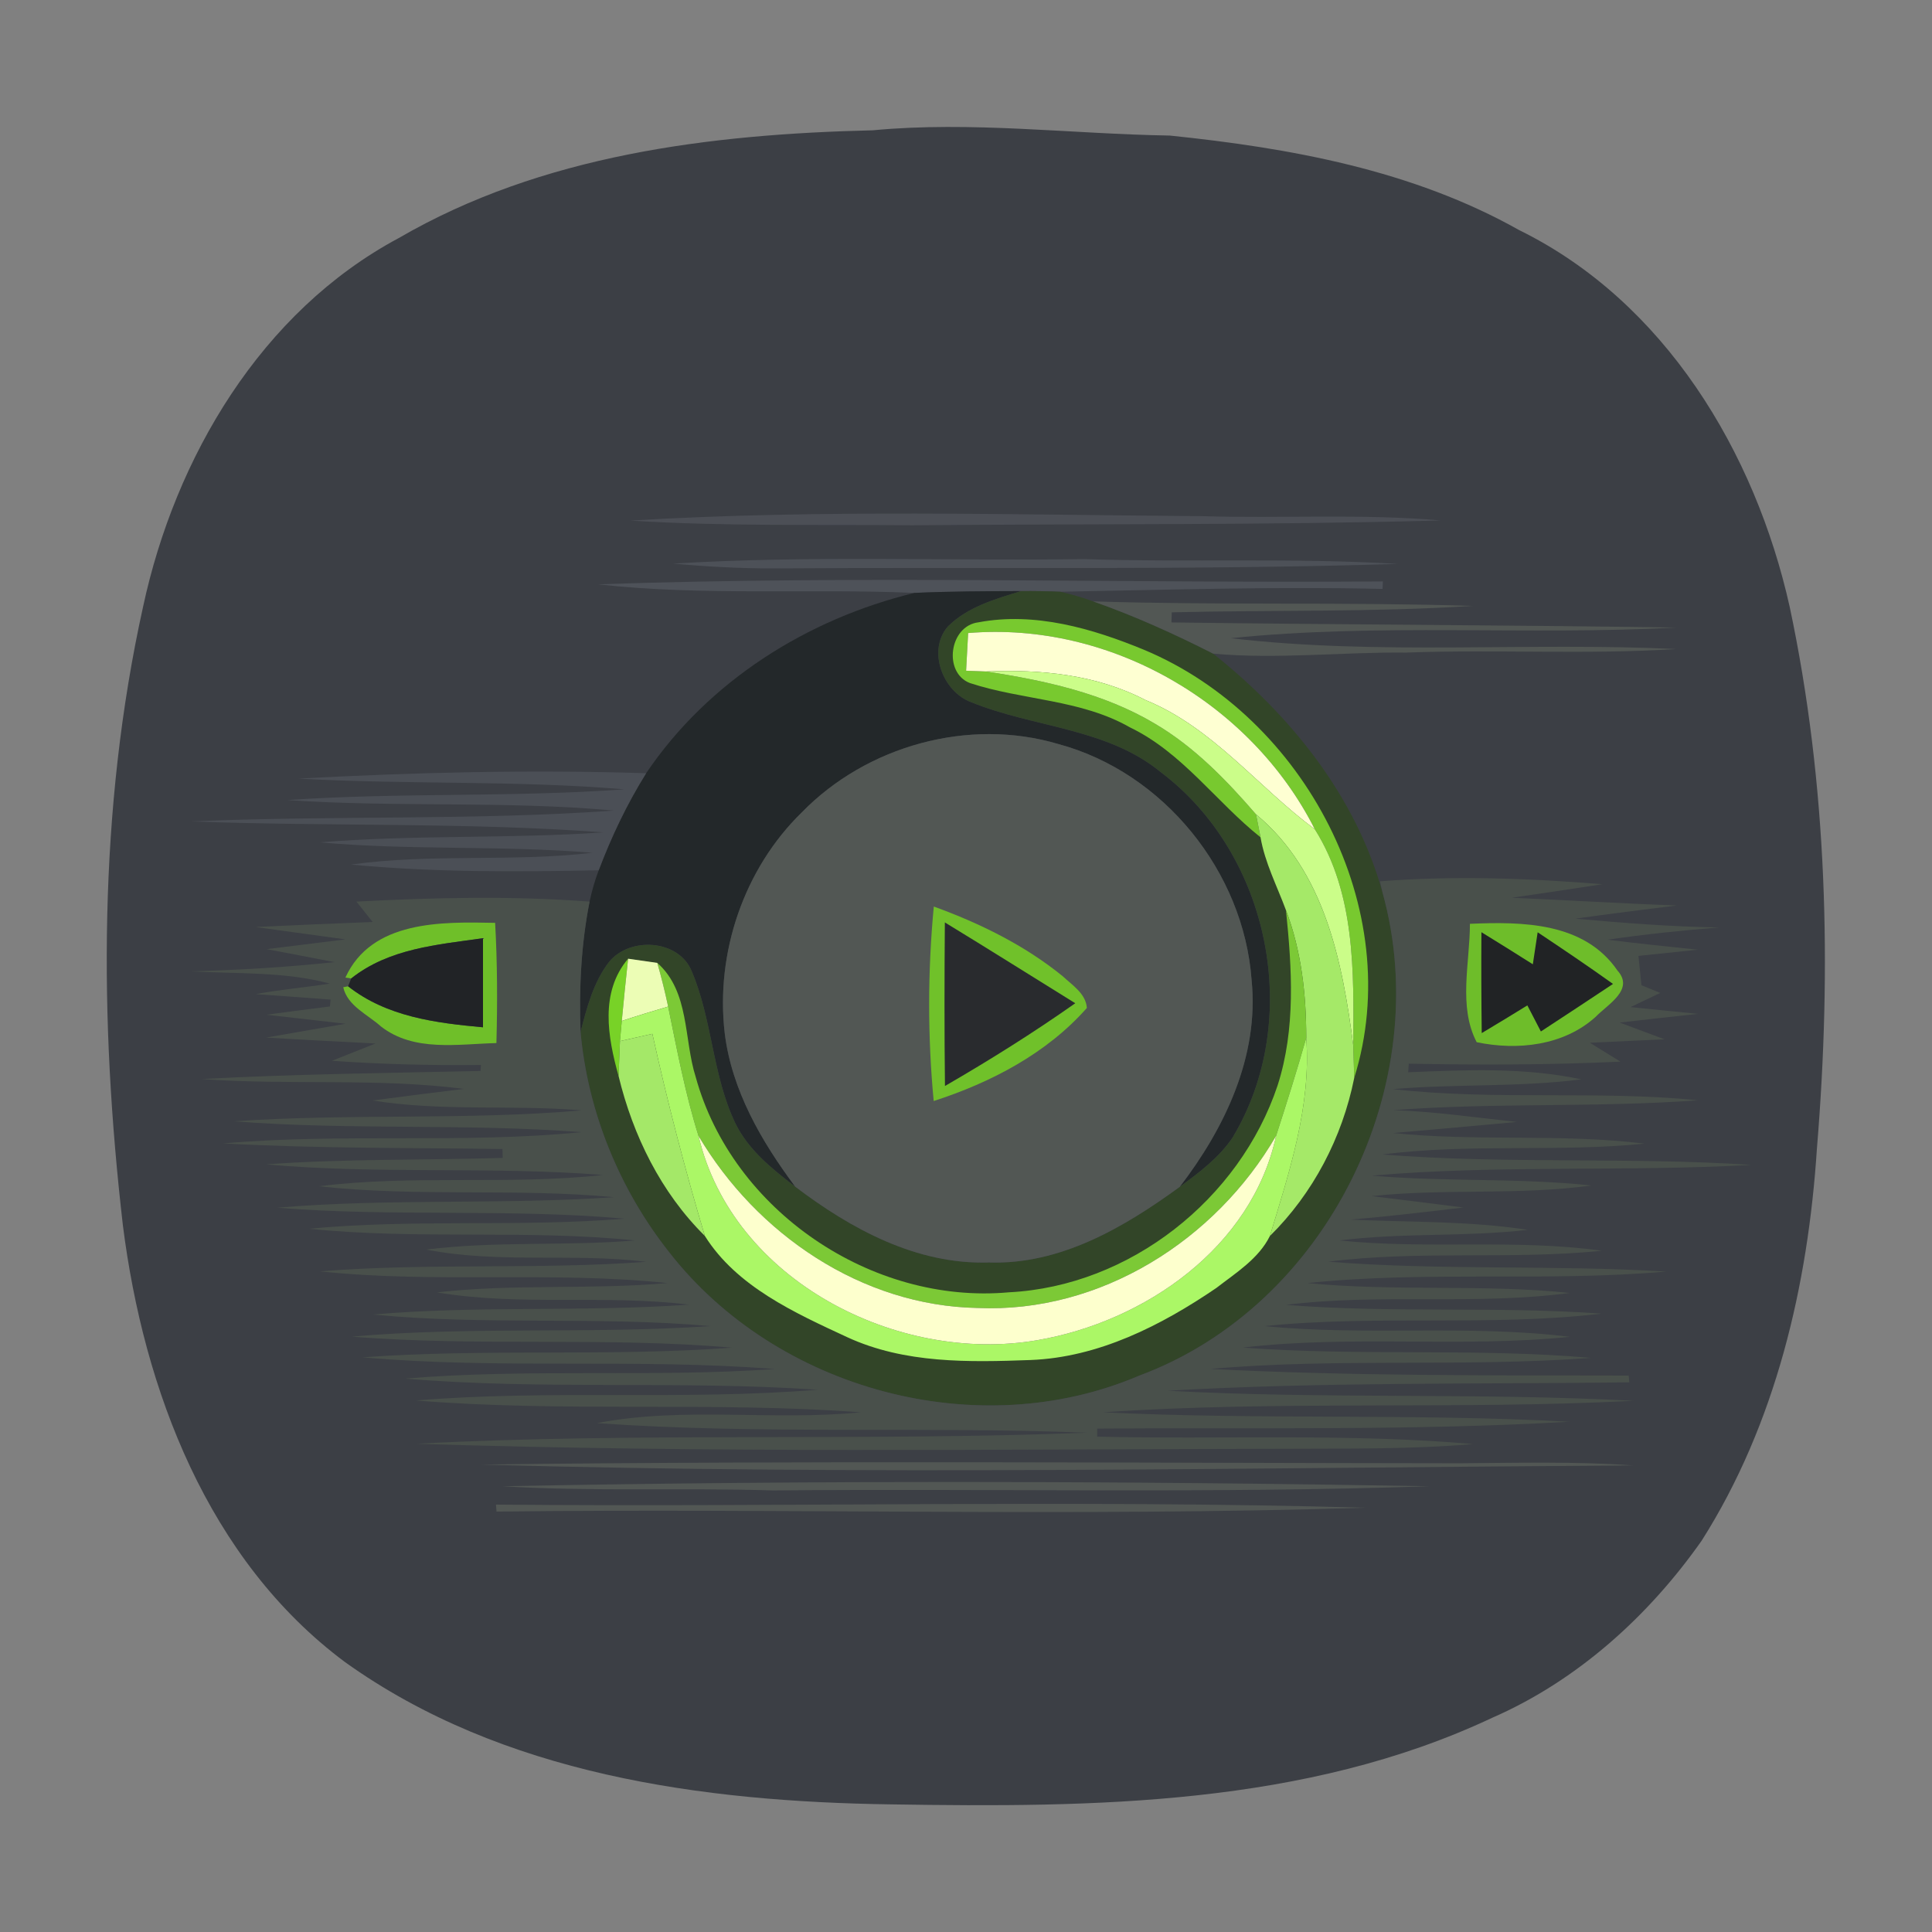 <?xml version="1.0" encoding="UTF-8" standalone="no"?>
<svg
   xmlns:dc="http://purl.org/dc/elements/1.1/"
   xmlns:cc="http://creativecommons.org/ns#"
   xmlns:rdf="http://www.w3.org/1999/02/22-rdf-syntax-ns#"
   xmlns:svg="http://www.w3.org/2000/svg"
   xmlns="http://www.w3.org/2000/svg"
   xmlns:sodipodi="http://sodipodi.sourceforge.net/DTD/sodipodi-0.dtd"
   xmlns:inkscape="http://www.inkscape.org/namespaces/inkscape"
   width="180pt"
   height="180pt"
   viewBox="0 0 180 180"
   version="1.1"
   id="svg2"
   inkscape:version="0.48.2 r9819"
   sodipodi:docname="mus.svg">
  <rect x="0" y="0" width="180" height="180" fill="#808080" stroke="none"/>
  <defs
     id="defs76" />
  <sodipodi:namedview
     pagecolor="#ffffff"
     bordercolor="#666666"
     borderopacity="1"
     objecttolerance="10"
     gridtolerance="10"
     guidetolerance="10"
     inkscape:pageopacity="0"
     inkscape:pageshadow="2"
     inkscape:window-width="1366"
     inkscape:window-height="690"
     id="namedview74"
     showgrid="false"
     inkscape:zoom="2.0977778"
     inkscape:cx="141.4047"
     inkscape:cy="126.56969"
     inkscape:window-x="0"
     inkscape:window-y="28"
     inkscape:window-maximized="1"
     inkscape:current-layer="svg2" />
  <path
     d=" M 0.00 0.00 L 50.58 0.00 C 39.58 5.22 29.50 12.29 20.73 20.72 C 12.02 29.27 5.33 39.67 0.00 50.59 L 0.00 0.00 Z"
     id="path4"
     fill="#d4d4d4"
     style="opacity:0" />
  <path
     d=" M 50.58 0.00 L 130.43 0.00 C 141.12 5.28 151.03 12.12 159.74 20.27 C 168.28 28.24 174.54 38.29 180.00 48.53 L 180.00 132.25 C 174.09 144.20 166.30 155.42 156.10 164.10 C 148.88 170.30 141.03 175.84 132.46 180.00 L 48.75 180.00 C 27.26 169.91 10.04 151.83 0.00 130.42 L 0.00 50.59 C 5.33 39.67 12.02 29.27 20.73 20.72 C 29.50 12.29 39.58 5.22 50.58 0.00 Z"
     id="path6"
     fill="#dbdbdb"
     style="opacity:0" />
  <path
     fill="#d4d4d4"
     d=" M 130.43 0.00 L 180.00 0.00 L 180.00 48.53 C 174.54 38.29 168.28 28.24 159.74 20.27 C 151.03 12.12 141.12 5.28 130.43 0.00 Z"
     id="path8"
     style="opacity:0" />
  <path
     d=" M 81.31 12.14 C 90.53 11.27 99.76 12.48 108.99 12.63 C 120.21 13.79 131.59 15.84 141.54 21.44 C 155.11 28.11 163.53 42.14 166.74 56.53 C 170.26 73.07 170.67 90.17 169.28 106.99 C 168.45 119.74 165.45 132.65 158.54 143.54 C 153.60 150.57 146.95 156.58 139.03 160.04 C 121.61 168.24 101.88 168.41 83.02 168.11 C 65.43 167.86 46.80 165.35 32.14 154.85 C 19.37 145.34 13.39 129.49 11.45 114.17 C 9.24 95.03 9.15 75.42 13.33 56.53 C 16.32 42.62 24.32 29.04 37.15 22.18 C 50.48 14.43 66.16 12.50 81.31 12.14 Z"
     fill="#3c3f45"
     id="path10" />
  <path
     fill="#4c4f56"
     d=" M 58.73 48.50 C 76.46 47.44 94.25 47.96 112.00 48.09 C 119.41 48.32 126.84 47.84 134.24 48.49 C 117.83 48.94 101.41 48.79 84.99 48.94 C 76.24 48.85 67.47 49.06 58.73 48.50 Z"
     id="path12" />
  <path
     fill="#4d5158"
     d=" M 62.72 52.51 C 75.46 51.73 88.24 52.27 101.00 52.09 C 110.74 52.41 120.50 51.95 130.23 52.54 C 110.83 53.14 91.41 52.82 72.00 52.96 C 68.90 52.96 65.81 52.79 62.72 52.51 Z"
     id="path16" />
  <path
     fill="#4e5259"
     d=" M 55.73 54.44 C 80.08 53.59 104.47 54.35 128.84 54.17 L 128.81 54.87 C 118.79 54.63 108.78 54.96 98.76 55.13 C 97.56 55.08 96.35 55.06 95.14 55.07 C 91.83 55.08 88.51 55.09 85.20 55.24 C 75.38 54.81 65.51 55.54 55.73 54.44 Z"
     id="path18" />
  <path
     fill="#23282a"
     d=" M 85.20 55.24 C 88.51 55.09 91.83 55.08 95.14 55.07 C 92.73 55.81 90.14 56.54 88.31 58.37 C 86.36 60.62 87.85 64.48 90.51 65.43 C 96.30 67.79 103.09 67.81 108.11 71.91 C 118.34 79.60 121.44 94.99 114.84 105.98 C 113.57 107.87 111.72 109.24 109.91 110.58 C 114.12 105.10 117.32 98.39 116.61 91.32 C 115.88 81.21 108.41 71.96 98.60 69.32 C 90.26 66.84 80.74 69.48 74.70 75.69 C 69.30 80.95 66.65 88.79 67.52 96.25 C 68.17 101.57 70.94 106.34 74.09 110.56 C 71.92 108.90 69.69 107.11 68.48 104.59 C 66.37 100.14 66.37 95.04 64.46 90.52 C 63.26 87.50 58.64 87.24 56.72 89.65 C 55.28 91.54 54.67 93.89 54.09 96.15 C 53.94 92.09 54.14 88.00 54.93 84.00 C 55.14 83.01 55.42 82.03 55.78 81.08 C 56.97 77.93 58.42 74.89 60.20 72.04 C 65.99 63.46 75.22 57.66 85.20 55.24 Z"
     id="path20" />
  <path
     fill="#324528"
     d=" M 95.14 55.07 C 96.35 55.06 97.56 55.08 98.76 55.13 C 99.81 55.36 100.84 55.66 101.85 56.03 C 105.69 57.38 109.41 59.06 113.03 60.90 C 120.24 66.64 126.29 74.13 128.80 83.13 C 133.80 101.03 123.65 121.67 106.15 128.16 C 91.11 134.59 72.35 129.51 62.34 116.66 C 57.71 110.81 54.76 103.58 54.09 96.15 C 54.67 93.89 55.28 91.54 56.72 89.65 C 58.64 87.24 63.26 87.50 64.46 90.52 C 66.37 95.04 66.37 100.14 68.48 104.59 C 69.69 107.11 71.92 108.90 74.09 110.56 C 79.29 114.51 85.41 117.84 92.13 117.62 C 98.78 117.85 104.72 114.36 109.91 110.58 C 111.72 109.24 113.57 107.87 114.84 105.98 C 121.44 94.99 118.34 79.60 108.11 71.91 C 103.09 67.81 96.30 67.79 90.51 65.43 C 87.85 64.48 86.36 60.62 88.31 58.37 C 90.14 56.54 92.73 55.81 95.14 55.07 Z"
     id="path22" />
  <path
     fill="#525754"
     d=" M 101.85 56.03 C 113.64 56.40 125.43 56.08 137.21 56.45 C 127.88 57.05 118.52 56.82 109.17 57.05 L 109.14 57.99 C 124.81 58.20 140.49 58.23 156.16 58.47 C 142.35 59.21 128.45 58.04 114.67 59.46 C 128.43 61.07 142.34 59.81 156.16 60.47 C 147.78 61.00 139.38 60.49 131.00 60.80 C 125.01 60.74 119.01 61.44 113.03 60.90 C 109.41 59.06 105.69 57.38 101.85 56.03 Z"
     id="path24" />
  <path
     fill="#78c92f"
     d=" M 90.37 63.64 C 87.86 62.69 88.43 58.31 91.16 57.98 C 96.41 56.99 101.77 58.55 106.61 60.55 C 121.53 66.79 131.08 84.71 126.17 100.43 C 126.15 99.67 126.10 98.16 126.08 97.40 C 126.13 90.56 126.29 83.28 122.50 77.26 C 116.55 65.49 103.41 57.87 90.20 58.98 C 90.13 60.15 90.07 61.32 90.01 62.49 C 90.47 62.51 91.39 62.54 91.86 62.56 C 97.30 63.39 102.83 64.58 107.61 67.43 C 111.28 69.59 114.26 72.68 117.02 75.87 C 117.13 76.41 117.33 77.47 117.44 78.01 C 113.29 74.70 110.16 70.12 105.28 67.77 C 100.70 65.15 95.27 65.25 90.37 63.64 Z"
     id="path26" />
  <path
     fill="#feffd2"
     d=" M 90.20 58.98 C 103.41 57.87 116.55 65.49 122.50 77.26 C 117.18 73.31 112.99 67.78 106.72 65.22 C 102.14 62.84 96.93 62.34 91.86 62.56 C 91.39 62.54 90.47 62.51 90.01 62.49 C 90.07 61.32 90.13 60.15 90.20 58.98 Z"
     id="path28" />
  <path
     fill="#cbfd89"
     d=" M 91.86 62.56 C 96.93 62.34 102.14 62.84 106.72 65.22 C 112.99 67.78 117.18 73.31 122.50 77.26 C 126.29 83.28 126.13 90.56 126.08 97.40 C 125.07 89.59 123.42 81.17 117.02 75.87 C 114.26 72.68 111.28 69.59 107.61 67.43 C 102.83 64.58 97.30 63.39 91.86 62.56 Z"
     id="path30" />
  <path
     fill="#525754"
     d=" M 74.70 75.69 C 80.74 69.48 90.26 66.84 98.60 69.32 C 108.41 71.96 115.88 81.21 116.61 91.32 C 117.32 98.39 114.12 105.10 109.91 110.58 C 104.72 114.36 98.78 117.85 92.13 117.62 C 85.41 117.84 79.29 114.51 74.09 110.56 C 70.94 106.34 68.17 101.57 67.52 96.25 C 66.65 88.79 69.30 80.95 74.70 75.69 Z"
     id="path32" />
  <path
     fill="#4b4f56"
     d=" M 27.82 72.54 C 38.60 71.96 49.41 71.69 60.20 72.04 C 58.42 74.89 56.97 77.93 55.78 81.08 C 48.09 81.24 40.37 81.28 32.71 80.55 C 40.16 79.50 47.72 80.33 55.19 79.45 C 46.73 78.75 38.23 79.24 29.79 78.48 C 38.58 77.76 47.42 78.16 56.22 77.55 C 43.45 76.60 30.61 77.01 17.82 76.53 C 30.94 75.96 44.10 76.45 57.21 75.52 C 47.09 74.59 36.91 75.24 26.78 74.54 C 37.23 73.82 47.72 74.30 58.17 73.54 C 48.08 72.69 37.93 73.11 27.82 72.54 Z"
     id="path34" />
  <path
     fill="#a5e968"
     d=" M 117.02 75.87 C 123.42 81.17 125.07 89.59 126.08 97.40 C 126.10 98.16 126.15 99.67 126.17 100.43 C 125.06 105.97 122.34 111.19 118.31 115.16 C 120.13 109.17 122.17 103.05 121.70 96.69 C 121.70 92.66 121.25 88.58 119.81 84.80 C 118.98 82.55 117.85 80.39 117.44 78.01 C 117.33 77.47 117.13 76.41 117.02 75.87 Z"
     id="path36" />
  <path
     fill="#49504b"
     d=" M 128.57 82.11 C 135.47 81.57 142.40 81.82 149.28 82.38 C 146.47 82.81 143.67 83.24 140.85 83.64 C 145.98 83.86 151.10 84.18 156.22 84.36 C 153.07 84.75 149.91 85.15 146.77 85.59 C 151.23 85.99 155.69 86.34 160.17 86.41 C 156.69 86.68 153.22 87.05 149.77 87.55 C 152.57 87.90 155.37 88.19 158.17 88.48 C 156.33 88.67 154.49 88.87 152.65 89.06 C 152.74 89.97 152.83 90.88 152.93 91.79 C 153.51 92.03 154.09 92.27 154.68 92.51 C 153.76 92.95 152.83 93.39 151.91 93.83 C 154.00 94.04 156.10 94.25 158.19 94.46 C 155.76 94.72 153.33 94.99 150.90 95.27 C 152.29 95.79 153.68 96.31 155.08 96.83 C 152.76 96.93 150.44 97.04 148.12 97.15 C 149.07 97.73 150.02 98.32 150.97 98.91 C 144.40 99.22 137.82 99.23 131.25 99.10 L 131.20 99.90 C 136.58 99.68 142.02 99.43 147.33 100.56 C 141.51 101.31 135.63 100.97 129.79 101.47 C 139.22 102.55 148.74 101.57 158.18 102.51 C 148.74 103.21 139.26 102.71 129.82 103.43 C 133.68 103.56 137.50 104.12 141.33 104.53 C 137.48 104.89 133.64 105.23 129.79 105.56 C 137.58 106.37 145.44 105.59 153.22 106.55 C 145.10 107.37 136.91 106.51 128.80 107.56 C 140.24 108.47 151.73 107.78 163.17 108.53 C 151.40 109.19 139.57 108.51 127.81 109.53 C 134.62 110.13 141.47 109.72 148.26 110.45 C 141.47 111.38 134.60 110.71 127.79 111.44 C 130.64 111.79 133.49 112.13 136.34 112.50 C 132.84 112.92 129.33 113.33 125.82 113.63 C 131.32 113.88 136.86 113.74 142.33 114.58 C 136.51 115.26 130.62 114.83 124.81 115.57 C 132.93 116.42 141.13 115.40 149.24 116.53 C 140.76 117.39 132.22 116.47 123.76 117.55 C 134.23 118.38 144.75 117.83 155.23 118.47 C 144.11 119.44 132.91 118.38 121.81 119.54 C 129.94 120.34 138.13 119.62 146.26 120.46 C 137.48 121.63 128.59 120.48 119.81 121.57 C 129.59 122.36 139.42 121.68 149.21 122.39 C 138.78 123.61 128.25 122.48 117.81 123.55 C 127.27 124.49 136.81 123.38 146.26 124.55 C 136.13 125.58 125.92 124.36 115.80 125.55 C 126.59 126.37 137.44 125.57 148.23 126.51 C 136.43 127.39 124.57 126.50 112.78 127.54 C 125.75 128.21 138.76 128.13 151.74 128.16 L 151.80 128.79 C 137.46 128.97 123.10 128.75 108.79 129.57 C 123.24 130.36 137.74 129.74 152.19 130.51 C 135.73 131.36 119.22 130.46 102.78 131.58 C 117.24 132.29 131.74 131.67 146.20 132.46 C 131.56 133.31 116.88 132.98 102.22 133.10 L 102.22 133.85 C 113.89 134.12 125.60 133.52 137.24 134.54 C 131.50 135.03 125.75 134.95 120.00 134.98 C 92.93 135.02 65.84 135.39 38.79 134.51 C 59.59 133.42 80.45 134.30 101.26 133.48 C 86.05 132.88 70.79 133.66 55.61 132.59 C 63.73 131.02 72.02 132.40 80.20 131.58 C 66.41 130.56 52.54 131.60 38.76 130.48 C 51.20 129.45 63.72 130.49 76.16 129.48 C 63.38 128.60 50.53 129.52 37.76 128.44 C 49.21 127.48 60.72 128.35 72.17 127.55 C 59.40 126.54 46.55 127.59 33.78 126.46 C 45.23 125.62 56.74 126.41 68.20 125.56 C 56.43 124.53 44.58 125.48 32.79 124.53 C 43.90 123.55 55.06 124.31 66.18 123.55 C 55.73 122.61 45.20 123.50 34.76 122.47 C 44.54 121.62 54.38 122.25 64.18 121.55 C 56.38 120.59 48.48 121.71 40.71 120.41 C 47.84 119.59 55.03 120.18 62.18 119.54 C 51.42 118.41 40.57 119.59 29.81 118.45 C 39.92 117.64 50.09 118.31 60.21 117.56 C 53.40 116.72 46.48 117.75 39.72 116.42 C 46.18 115.61 52.70 116.11 59.17 115.57 C 49.08 114.53 38.90 115.52 28.81 114.48 C 38.58 113.55 48.41 114.35 58.18 113.54 C 47.42 112.58 36.59 113.39 25.82 112.52 C 36.25 111.63 46.75 112.26 57.20 111.54 C 48.05 110.67 38.85 111.54 29.72 110.52 C 38.51 109.42 47.38 110.43 56.18 109.47 C 45.74 108.64 35.23 109.43 24.79 108.48 C 32.13 107.95 39.49 108.10 46.84 107.88 L 46.81 107.05 C 38.14 106.93 29.47 107.01 20.81 106.53 C 31.91 105.55 43.09 106.58 54.17 105.48 C 43.40 104.65 32.57 105.31 21.80 104.47 C 32.59 103.72 43.42 104.39 54.20 103.45 C 47.71 102.91 41.17 103.57 34.72 102.53 C 37.55 102.15 40.39 101.80 43.23 101.45 C 35.11 100.41 26.93 101.13 18.79 100.53 C 27.44 100.07 36.11 99.97 44.77 99.78 L 44.81 99.22 C 40.18 99.27 35.55 99.16 30.93 98.83 C 32.28 98.29 33.64 97.75 34.99 97.22 C 31.59 97.05 28.19 96.87 24.79 96.67 C 27.25 96.24 29.72 95.81 32.19 95.38 C 29.73 95.10 27.28 94.82 24.83 94.54 C 26.80 94.27 28.77 94.02 30.74 93.77 L 30.80 93.13 C 28.47 92.95 26.15 92.79 23.82 92.62 C 26.11 92.19 28.43 92.00 30.73 91.64 C 26.56 90.51 22.12 90.74 17.82 90.50 C 22.28 90.38 26.73 90.11 31.16 89.64 C 29.06 89.23 26.96 88.83 24.85 88.43 C 27.30 88.13 29.74 87.83 32.18 87.52 C 29.39 87.13 26.60 86.75 23.81 86.37 C 27.45 86.19 31.08 86.04 34.72 85.90 C 34.22 85.27 33.71 84.64 33.21 84.00 C 40.44 83.62 47.70 83.45 54.93 84.00 C 54.14 88.00 53.94 92.09 54.09 96.15 C 54.76 103.58 57.71 110.81 62.34 116.66 C 72.35 129.51 91.11 134.59 106.15 128.16 C 123.65 121.67 133.80 101.03 128.80 83.13 L 128.57 82.11 Z"
     id="path38" />
  <path
     fill="#70c12a"
     d=" M 87.00 84.46 C 91.29 86.02 95.46 88.06 99.02 90.96 C 99.90 91.79 101.17 92.57 101.26 93.91 C 97.51 98.16 92.31 100.86 86.99 102.58 C 86.42 96.55 86.43 90.48 87.00 84.46 Z"
     id="path40" />
  <path
     fill="#7cc936"
     d=" M 119.81 84.80 C 121.25 88.58 121.70 92.66 121.70 96.69 C 120.83 99.76 119.87 102.79 118.89 105.82 C 113.25 115.56 102.50 122.37 91.07 121.86 C 80.26 121.66 70.49 114.97 65.08 105.83 C 63.84 101.89 63.08 97.82 62.25 93.78 C 61.96 92.41 61.62 91.05 61.24 89.71 C 64.27 92.40 63.69 96.80 64.82 100.35 C 68.24 112.78 81.19 121.57 94.01 120.40 C 105.26 119.83 115.49 111.74 119.03 101.13 C 120.73 95.85 120.37 90.23 119.81 84.80 Z"
     id="path42" />
  <path
     fill="#6fbf29"
     d=" M 32.18 91.08 C 34.62 85.74 41.13 85.88 46.13 85.98 C 46.34 89.71 46.35 93.45 46.25 97.18 C 42.65 97.27 38.56 98.03 35.49 95.63 C 34.26 94.52 32.37 93.72 31.98 91.98 L 32.43 91.89 C 36.03 94.73 40.60 95.31 45.00 95.71 C 45.00 92.94 45.00 90.17 45.00 87.41 C 40.73 88.02 36.25 88.36 32.72 91.16 L 32.18 91.08 Z"
     id="path44" />
  <path
     fill="#292b2e"
     d=" M 88.03 85.94 C 92.10 88.42 96.13 90.96 100.18 93.47 C 96.26 96.23 92.19 98.78 88.04 101.18 C 87.98 96.10 87.99 91.02 88.03 85.94 Z"
     id="path46" />
  <path
     fill="#6ebd2a"
     d=" M 136.95 86.07 C 141.84 85.86 147.61 85.91 150.70 90.43 C 152.30 92.21 149.78 93.57 148.66 94.74 C 145.68 97.43 141.38 97.89 137.58 97.10 C 135.84 93.78 136.95 89.69 136.95 86.07 Z"
     id="path48" />
  <path
     fill="#212326"
     d=" M 32.72 91.16 C 36.25 88.36 40.73 88.02 45.00 87.41 C 45.00 90.17 45.00 92.94 45.00 95.71 C 40.60 95.31 36.03 94.73 32.43 91.89 L 32.72 91.16 Z"
     id="path50" />
  <path
     fill="#212325"
     d=" M 138.02 86.85 C 139.63 87.83 141.22 88.84 142.81 89.84 C 142.92 89.10 143.15 87.60 143.26 86.86 C 145.62 88.43 147.97 90.02 150.28 91.67 C 148.05 93.15 145.81 94.63 143.56 96.10 C 143.25 95.49 142.61 94.28 142.30 93.67 C 140.89 94.54 139.48 95.40 138.05 96.25 C 138.01 93.11 138.00 89.98 138.02 86.85 Z"
     id="path52" />
  <path
     fill="#78d227"
     d=" M 57.63 100.25 C 56.62 96.63 55.87 92.45 58.52 89.32 C 58.31 91.25 58.11 93.18 57.93 95.12 C 57.89 95.59 57.80 96.53 57.76 97.00 C 57.73 97.81 57.66 99.43 57.63 100.25 Z"
     id="path54" />
  <path
     fill="#ecfdb5"
     d=" M 58.52 89.32 C 59.20 89.42 60.56 89.61 61.24 89.71 C 61.62 91.05 61.96 92.41 62.25 93.78 C 60.81 94.21 59.36 94.64 57.93 95.12 C 58.11 93.18 58.31 91.25 58.52 89.32 Z"
     id="path56" />
  <path
     fill="#abf766"
     d=" M 57.93 95.12 C 59.36 94.64 60.81 94.21 62.25 93.78 C 63.08 97.82 63.84 101.89 65.08 105.83 C 68.24 119.28 83.61 127.12 96.66 124.86 C 106.68 123.13 116.64 116.21 118.89 105.82 C 119.87 102.79 120.83 99.76 121.70 96.69 C 122.17 103.05 120.13 109.17 118.31 115.16 C 117.26 117.28 115.14 118.59 113.32 120.00 C 108.18 123.50 102.34 126.47 96.01 126.71 C 90.27 126.92 84.29 127.05 78.95 124.59 C 74.06 122.32 68.64 119.88 65.67 115.15 C 63.81 108.94 62.18 102.65 60.78 96.32 C 59.77 96.55 58.77 96.77 57.76 97.00 C 57.80 96.53 57.89 95.59 57.93 95.12 Z"
     id="path58" />
  <path
     fill="#a4e868"
     d=" M 57.76 97.00 C 58.77 96.77 59.77 96.55 60.78 96.32 C 62.18 102.65 63.81 108.94 65.67 115.15 C 61.58 111.11 58.97 105.79 57.63 100.25 C 57.66 99.43 57.73 97.81 57.76 97.00 Z"
     id="path60" />
  <path
     fill="#fdffcd"
     d=" M 65.08 105.83 C 70.49 114.97 80.26 121.66 91.07 121.86 C 102.50 122.37 113.25 115.56 118.89 105.82 C 116.64 116.21 106.68 123.13 96.66 124.86 C 83.61 127.12 68.24 119.28 65.08 105.83 Z"
     id="path62" />
  <path
     fill="#d4d4d4"
     d=" M 0.00 130.42 C 10.04 151.83 27.26 169.91 48.75 180.00 L 0.00 180.00 L 0.00 130.42 Z"
     id="path64"
     style="opacity:0" />
  <path
     fill="#d4d4d4"
     d=" M 156.10 164.10 C 166.30 155.42 174.09 144.20 180.00 132.25 L 180.00 180.00 L 132.46 180.00 C 141.03 175.84 148.88 170.30 156.10 164.10 Z"
     id="path66"
     style="opacity:0" />
  <path
     fill="#525754"
     d=" M 44.83 136.45 C 75.22 136.07 105.62 136.30 136.02 136.33 C 141.40 136.29 146.78 136.15 152.16 136.53 C 116.39 136.75 80.59 137.46 44.83 136.45 Z"
     id="path68" />
  <path
     fill="#525754"
     d=" M 46.82 138.47 C 75.61 137.91 104.41 137.97 133.20 138.47 C 112.81 139.16 92.41 138.67 72.01 138.86 C 63.61 138.60 55.21 138.98 46.82 138.47 Z"
     id="path70" />
  <path
     fill="#525754"
     d=" M 46.21 140.18 C 73.21 140.43 100.22 139.71 127.21 140.47 C 100.24 141.32 73.24 140.51 46.26 140.83 L 46.21 140.18 Z"
     id="path72" />
</svg>
